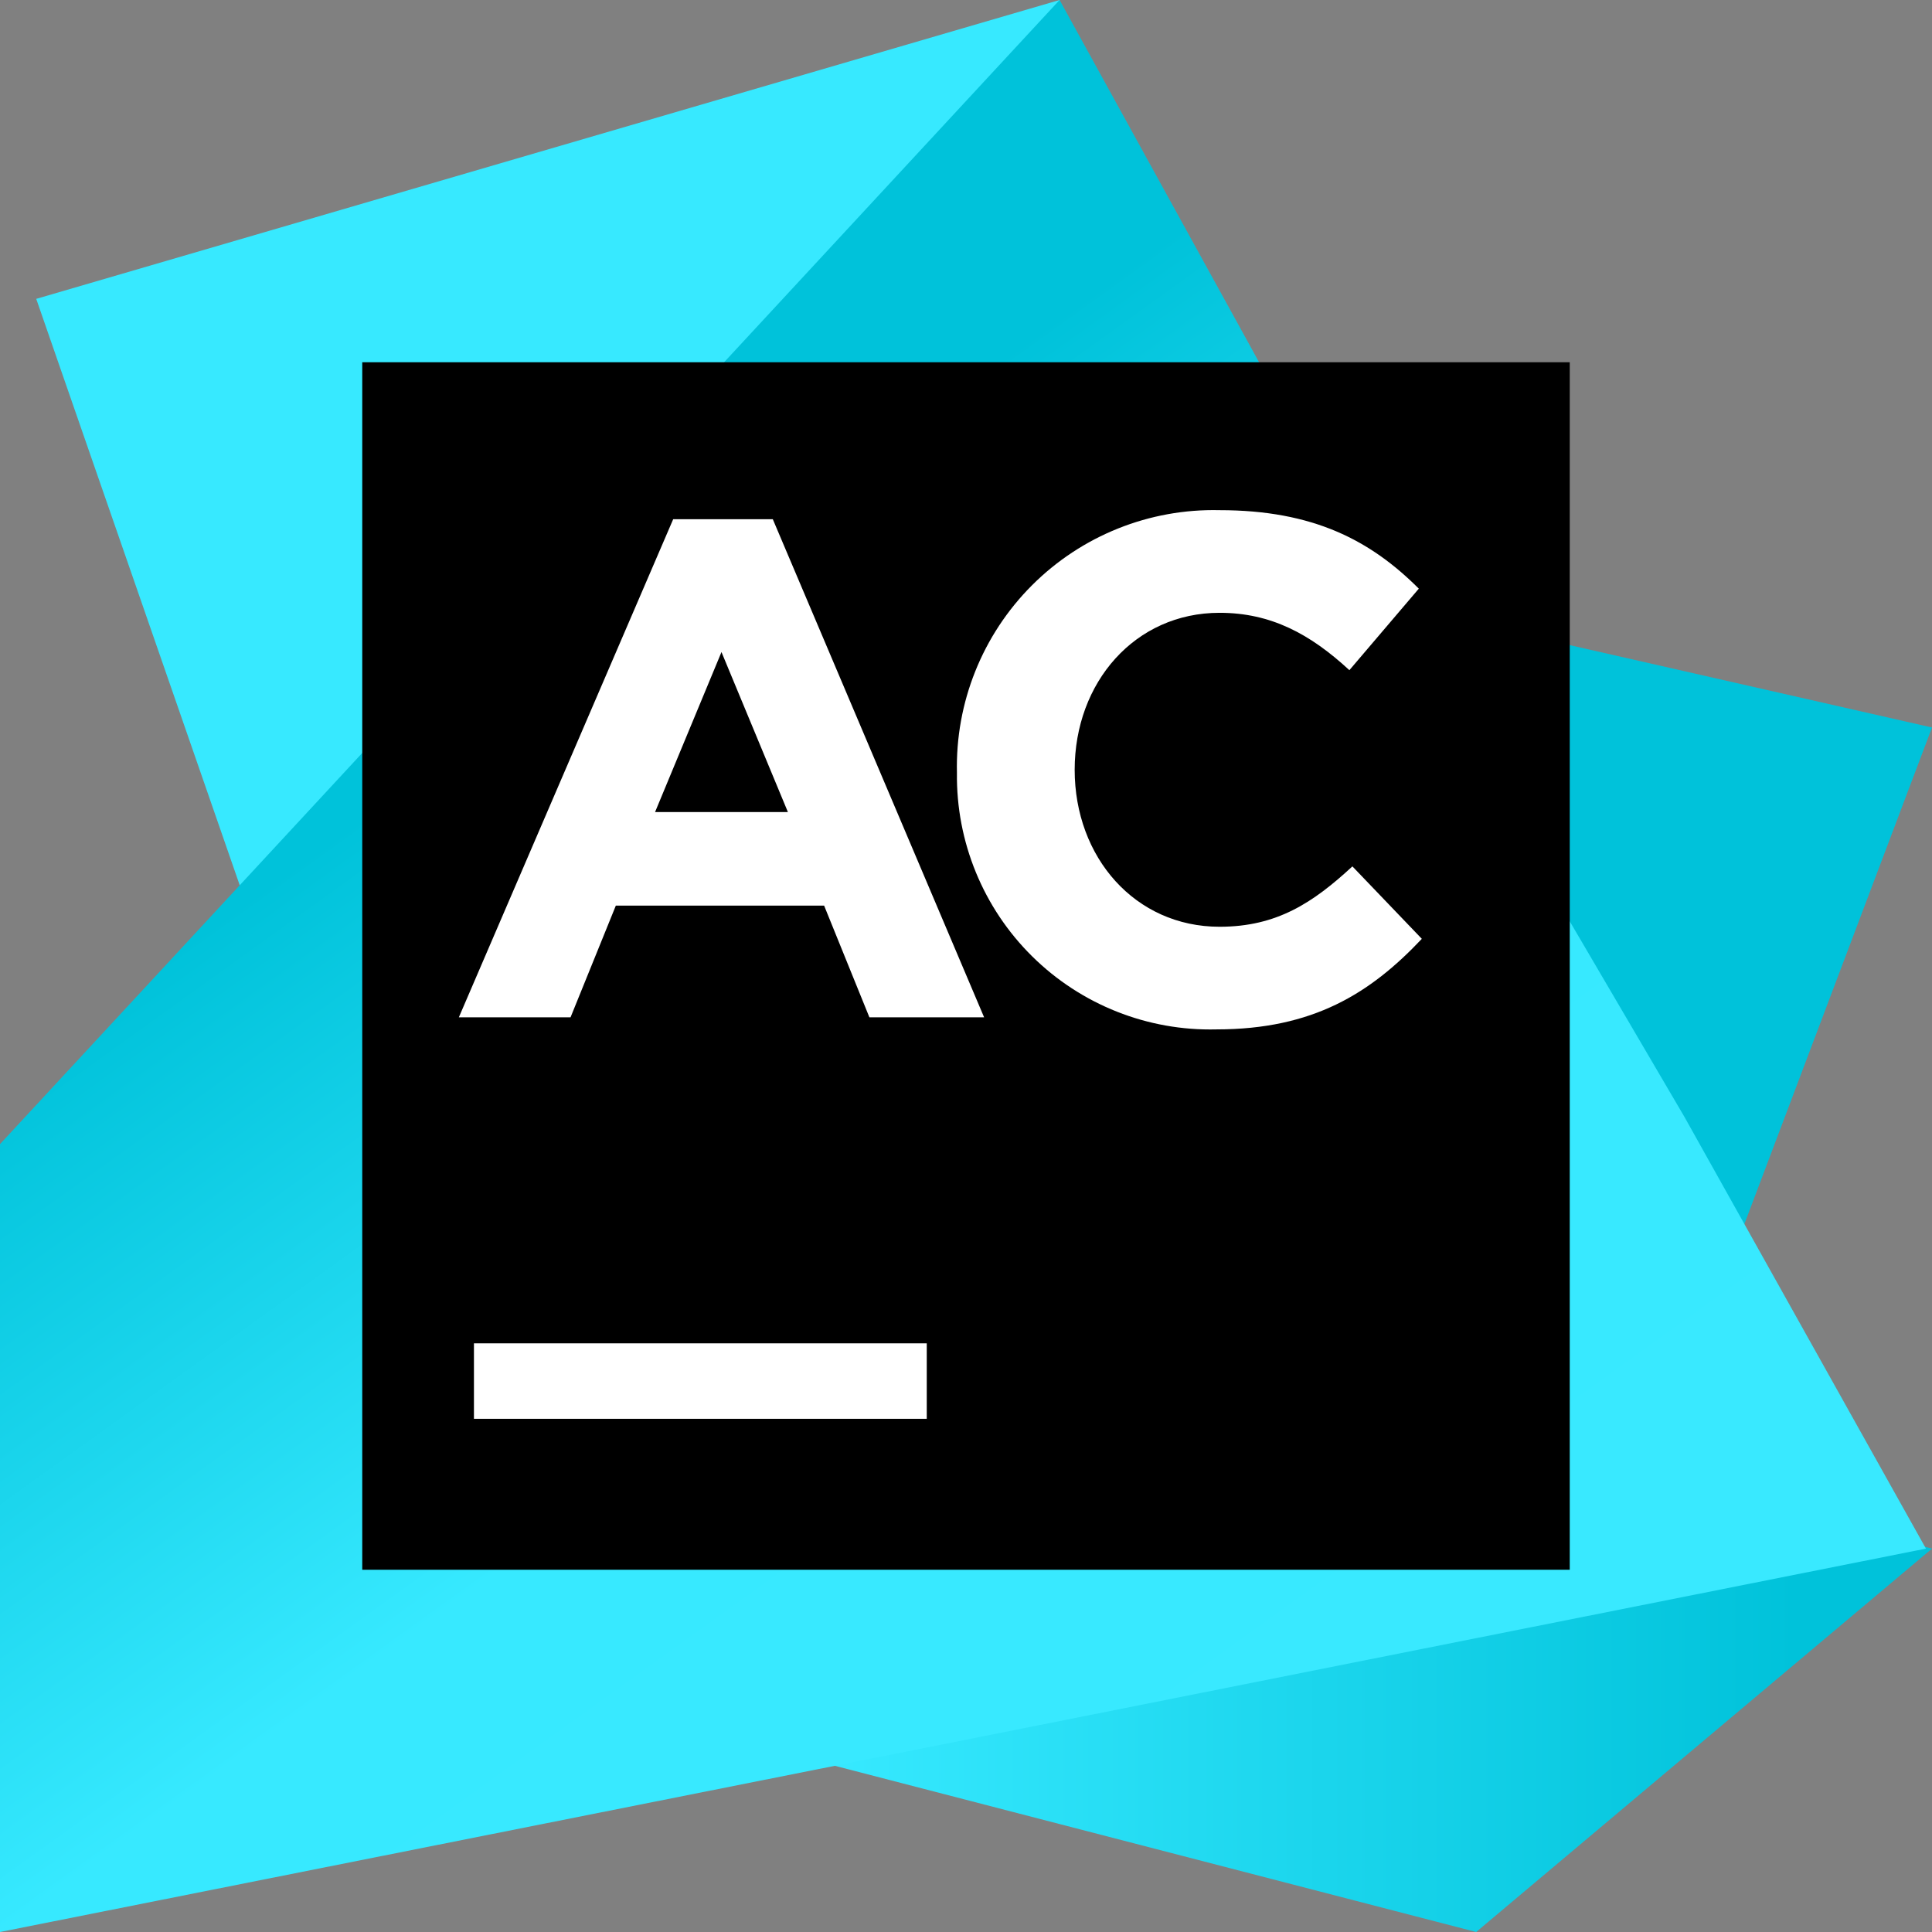 <?xml version="1.0" encoding="UTF-8" standalone="no"?>
<svg width="256px" height="256px" viewBox="0 0 256 256" version="1.1" xmlns="http://www.w3.org/2000/svg" xmlns:xlink="http://www.w3.org/1999/xlink" preserveAspectRatio="xMidYMid">
    <rect x="0" y="0" width="256" height="256" fill="#808080" stroke="none"/>
    <defs>
        <linearGradient x1="0.111%" y1="50%" x2="100%" y2="50%" id="linearGradient-1">
            <stop stop-color="#37e9ff" offset="19%"></stop>
            <stop stop-color="#00c2da" offset="90%"></stop>
        </linearGradient>
        <linearGradient x1="233%" y1="-68066%" x2="7023%" y2="-68066%" id="linearGradient-2">
            <stop stop-color="#37e9ff" offset="19%"></stop>
            <stop stop-color="#00c2da" offset="90%"></stop>
        </linearGradient>
        <linearGradient x1="65.729%" y1="103.172%" x2="16.027%" y2="34.031%" id="linearGradient-3">
            <stop stop-color="#39e9ff" offset="9%"></stop>
            <stop stop-color="#37e9ff" offset="48%"></stop>
            <stop stop-color="#00c2da" offset="90%"></stop>
        </linearGradient>
    </defs>
	<g>
		<polygon fill="#00c2da" points="216.4 201.2 256 96.4 136.4 69.2 120.8 114"></polygon>
		<polygon fill="url(#linearGradient-1)" points="256 205.2 195.6 256 75.2 224.8 107.6 166.4"></polygon>
		<polygon fill="url(#linearGradient-2)" points="35.2 127.2 4.8 39.6 140.4 0 129.6 113.6"></polygon>
		<polygon fill="url(#linearGradient-3)" points="223.2 148 185.2 83.2 186 82.8 140.4 0 0 151.6 0 256 255.2 205.2"></polygon>
		<rect fill="#000000" x="48" y="48" width="160" height="160"></rect>
		<path d="M62.8,178 L122.8,178 L122.8,188 L62.8,188 L62.8,178 Z M89.2,68.8 L102.4,68.8 L130.4,134.8 L115.2,134.8 L109.2,120 L81.6,120 L75.6,134.8 L60.8,134.8 L89.2,68.8 Z M104.4,107.6 L95.6,86.4 L86.8,107.6 L104.4,107.6 Z M126.8,102.4 C126.579,93.104 130.174,84.124 136.749,77.549 C143.324,70.974 152.304,67.379 161.6,67.6 C174,67.6 181.6,71.6 188,78 L178.8,88.8 C173.6,84 168.4,81.2 161.6,81.2 C150.4,81.2 142.4,90.4 142.4,102 C142.4,113.6 150.4,122.8 161.6,122.8 C169.2,122.8 174,119.6 179.2,114.8 L188.4,124.4 C181.6,131.6 174,136.4 161.2,136.4 C152.078,136.629 143.256,133.134 136.766,126.719 C130.276,120.305 126.677,111.524 126.8,102.4 Z" fill="#ffffff"></path>
	</g>
</svg>
